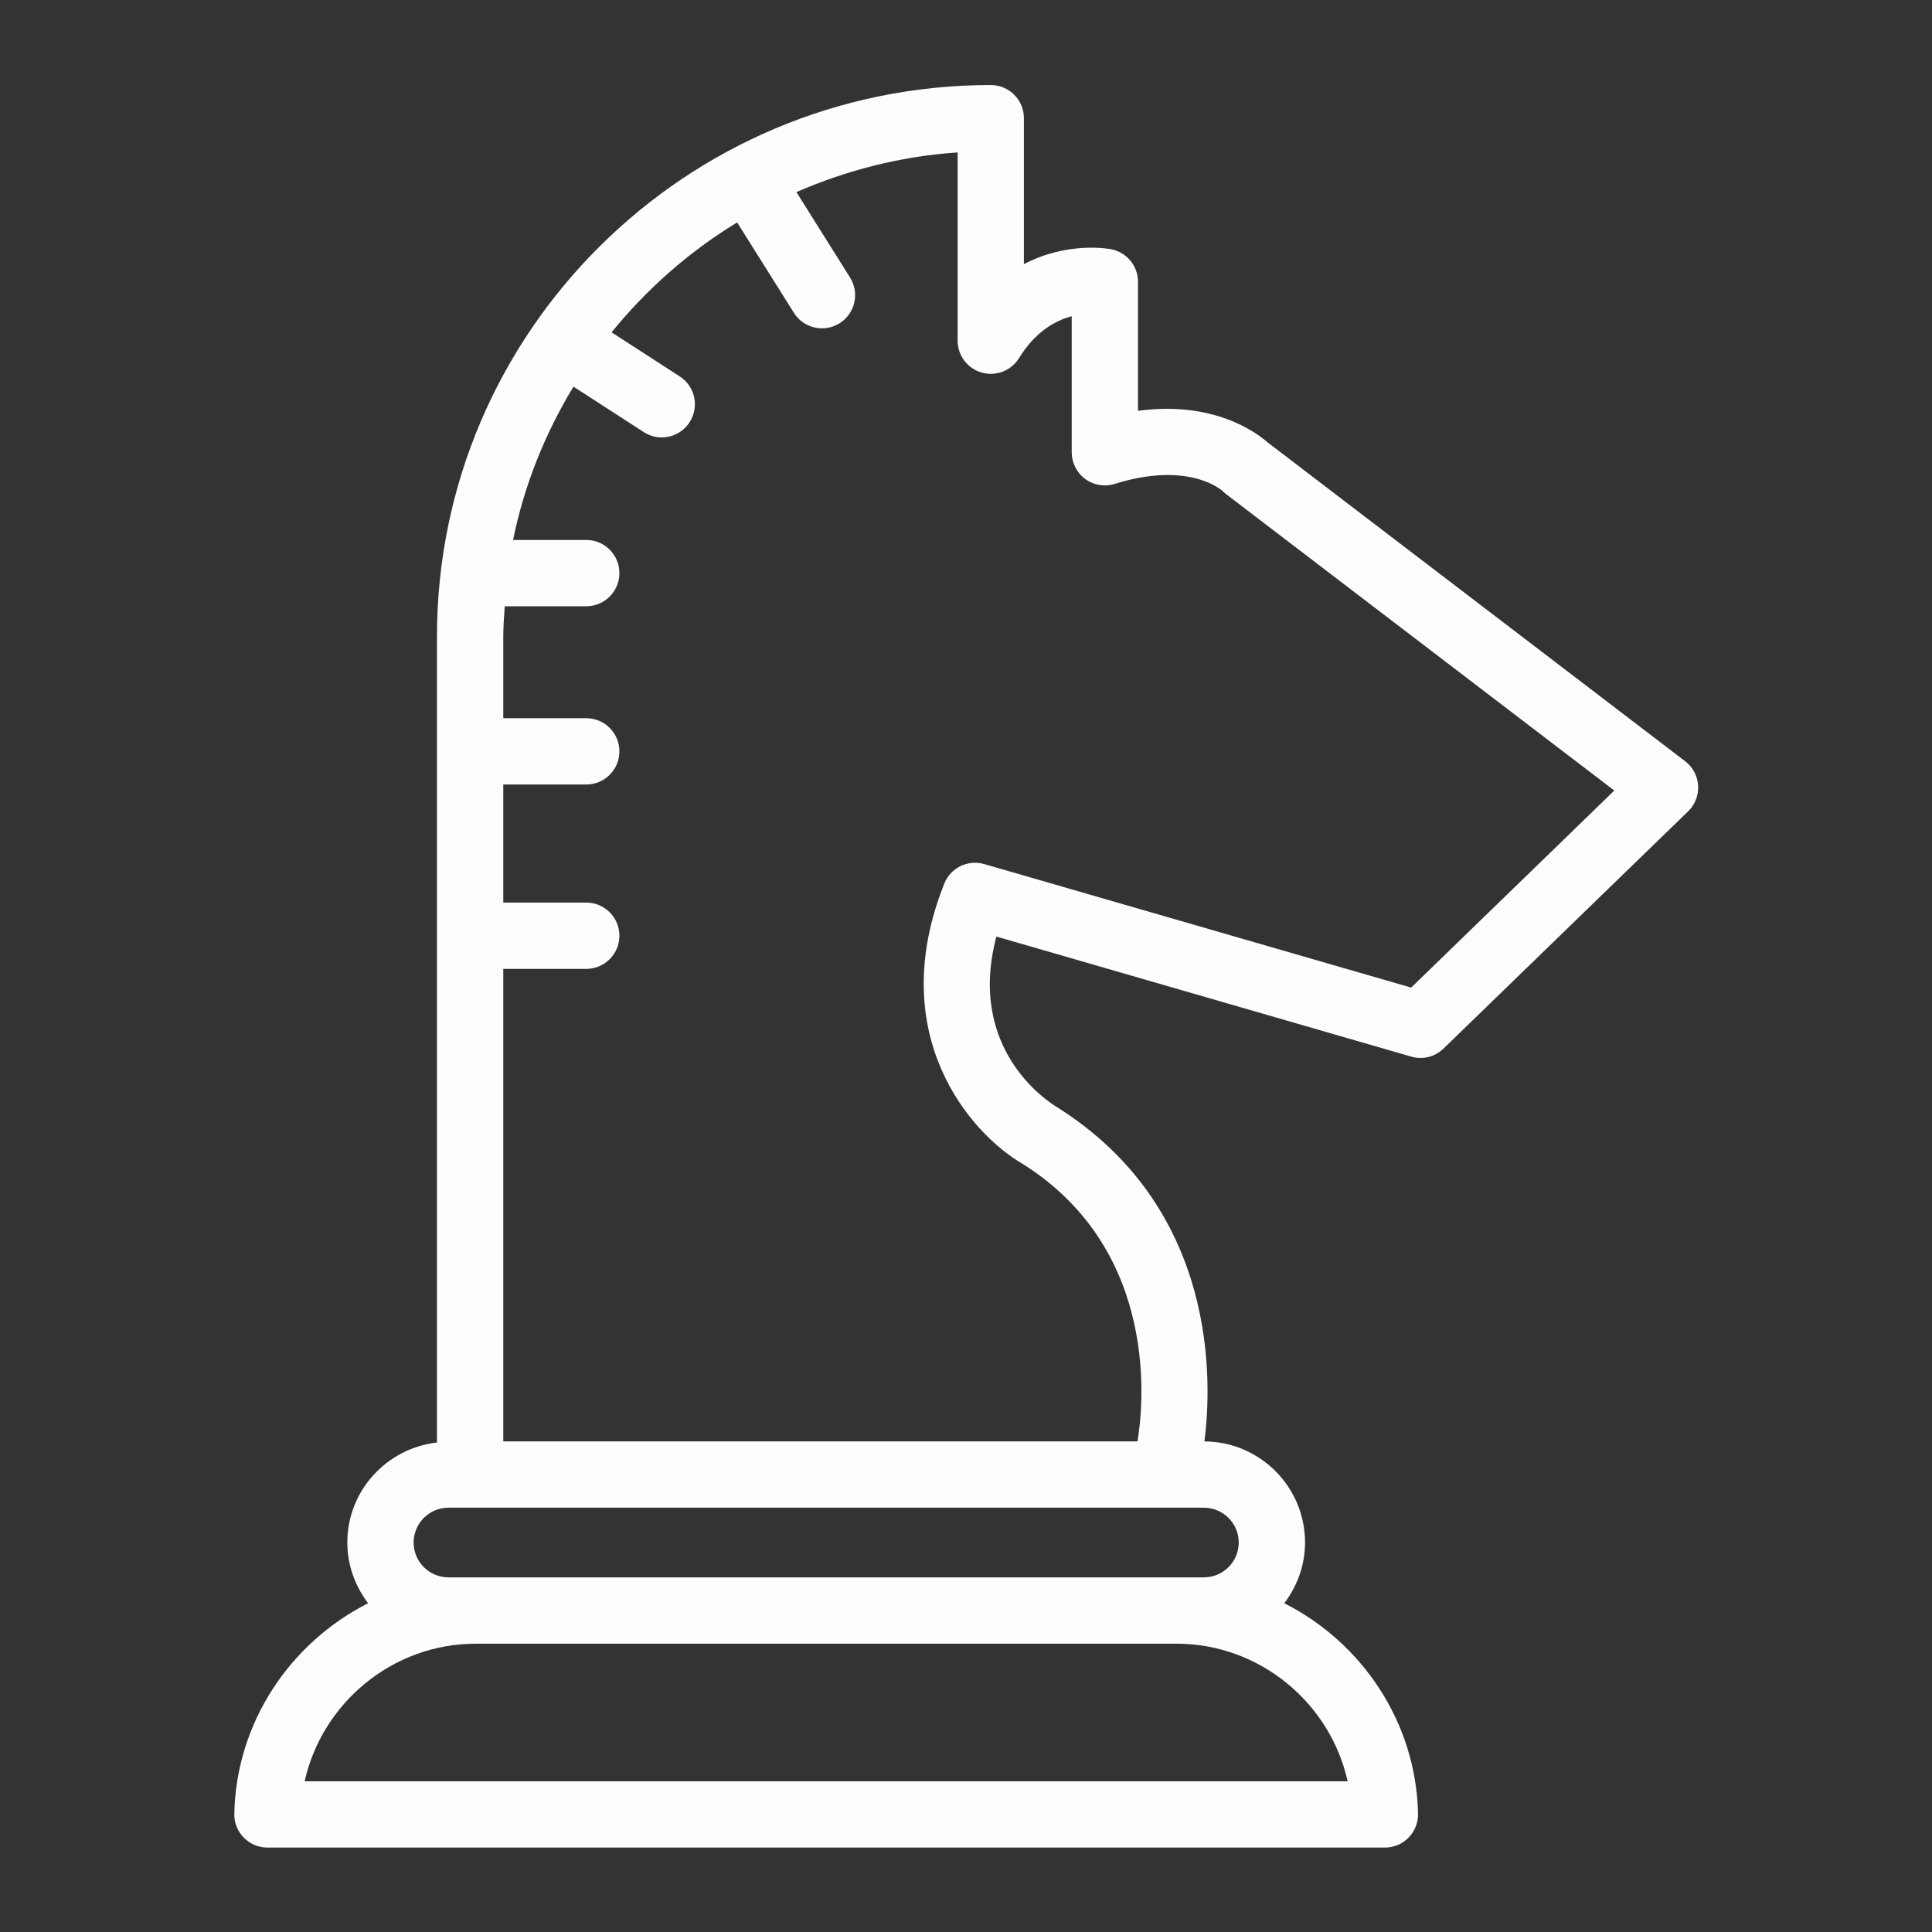 <?xml version="1.0" standalone="no"?>
<!DOCTYPE svg PUBLIC "-//W3C//DTD SVG 1.1//EN" "http://www.w3.org/Graphics/SVG/1.1/DTD/svg11.dtd">
<svg width="100%" height="100%" viewBox="0 0 24 24" version="1.1" xmlns="http://www.w3.org/2000/svg" xmlns:xlink="http://www.w3.org/1999/xlink" xml:space="preserve" style="fill-rule:evenodd;clip-rule:evenodd;stroke-linejoin:round;stroke-miterlimit:1.414;">
    <rect x="0" y="0" width="24" height="24" fill="#333333" stroke="none"/>
    <g transform="matrix(0.298,0,0,0.298,-2.897,-5.174)">
        <g id="Layer1">
            <path d="M79.969,49.095L62.553,35.796C62.109,35.404 60.317,34.057 57.16,34.489L57.16,29.109C57.16,28.448 56.692,27.88 56.044,27.753C55.939,27.732 54.229,27.418 52.404,28.374L52.404,22.289C52.404,21.526 51.786,20.907 51.022,20.907C38.293,20.907 27.937,31.217 27.937,43.89L27.937,77.495C25.84,77.736 24.2,79.502 24.2,81.663C24.2,82.617 24.531,83.488 25.067,84.195C21.838,85.826 19.569,89.142 19.488,92.969C19.48,93.341 19.622,93.699 19.883,93.965C20.143,94.231 20.499,94.38 20.87,94.38L67.452,94.38C67.824,94.38 68.18,94.231 68.439,93.965C68.698,93.699 68.841,93.341 68.834,92.969C68.753,89.142 66.485,85.825 63.257,84.195C63.793,83.488 64.123,82.617 64.123,81.663C64.123,79.345 62.244,77.461 59.929,77.449C60.242,75.03 60.542,67.773 53.795,63.522C53.378,63.273 50.016,61.096 51.257,56.404L68.55,61.408C69.026,61.549 69.541,61.419 69.896,61.073L80.092,51.184C80.381,50.904 80.533,50.512 80.51,50.11C80.485,49.71 80.288,49.339 79.969,49.095ZM65.9,91.618L22.421,91.618C23.147,88.35 26.09,85.882 29.546,85.882L58.775,85.882C62.232,85.882 65.175,88.351 65.9,91.618ZM61.359,81.664C61.359,82.465 60.708,83.116 59.907,83.116L28.416,83.116C27.615,83.116 26.964,82.465 26.964,81.664C26.964,80.863 27.615,80.212 28.416,80.212L59.907,80.212C60.708,80.212 61.359,80.863 61.359,81.664ZM68.547,58.531L50.751,53.382C50.068,53.185 49.347,53.537 49.084,54.197C46.577,60.489 50.158,64.61 52.358,65.884C58.16,69.54 57.358,76.156 57.138,77.448L30.701,77.448L30.701,57.751L34.16,57.751C34.923,57.751 35.542,57.133 35.542,56.369C35.542,55.605 34.923,54.987 34.16,54.987L30.701,54.987L30.701,50.065L34.16,50.065C34.923,50.065 35.542,49.446 35.542,48.683C35.542,47.92 34.923,47.301 34.16,47.301L30.701,47.301L30.701,43.89C30.701,43.467 30.736,43.052 30.762,42.635L34.16,42.635C34.923,42.635 35.542,42.016 35.542,41.253C35.542,40.49 34.923,39.871 34.16,39.871L31.109,39.871C31.577,37.574 32.447,35.425 33.627,33.48L36.556,35.374C36.788,35.524 37.048,35.596 37.305,35.596C37.759,35.596 38.202,35.373 38.467,34.964C38.882,34.323 38.698,33.467 38.057,33.053L35.216,31.216C36.683,29.408 38.45,27.852 40.45,26.634L42.816,30.402C43.079,30.82 43.528,31.049 43.988,31.049C44.239,31.049 44.493,30.981 44.721,30.837C45.367,30.431 45.562,29.578 45.157,28.932L42.921,25.37C45.006,24.463 47.263,23.876 49.641,23.716L49.641,31.564C49.641,32.182 50.051,32.725 50.646,32.894C51.243,33.063 51.876,32.815 52.2,32.29C52.888,31.174 53.731,30.72 54.397,30.545L54.397,36.216C54.397,36.656 54.606,37.07 54.961,37.33C55.314,37.59 55.772,37.667 56.192,37.534C59.275,36.568 60.647,37.796 60.68,37.825C60.727,37.873 60.777,37.918 60.83,37.959L77.015,50.317L68.547,58.531Z" style="fill:rgb(253,253,253);fill-rule:nonzero;"/>
        </g>
    </g>
</svg>
